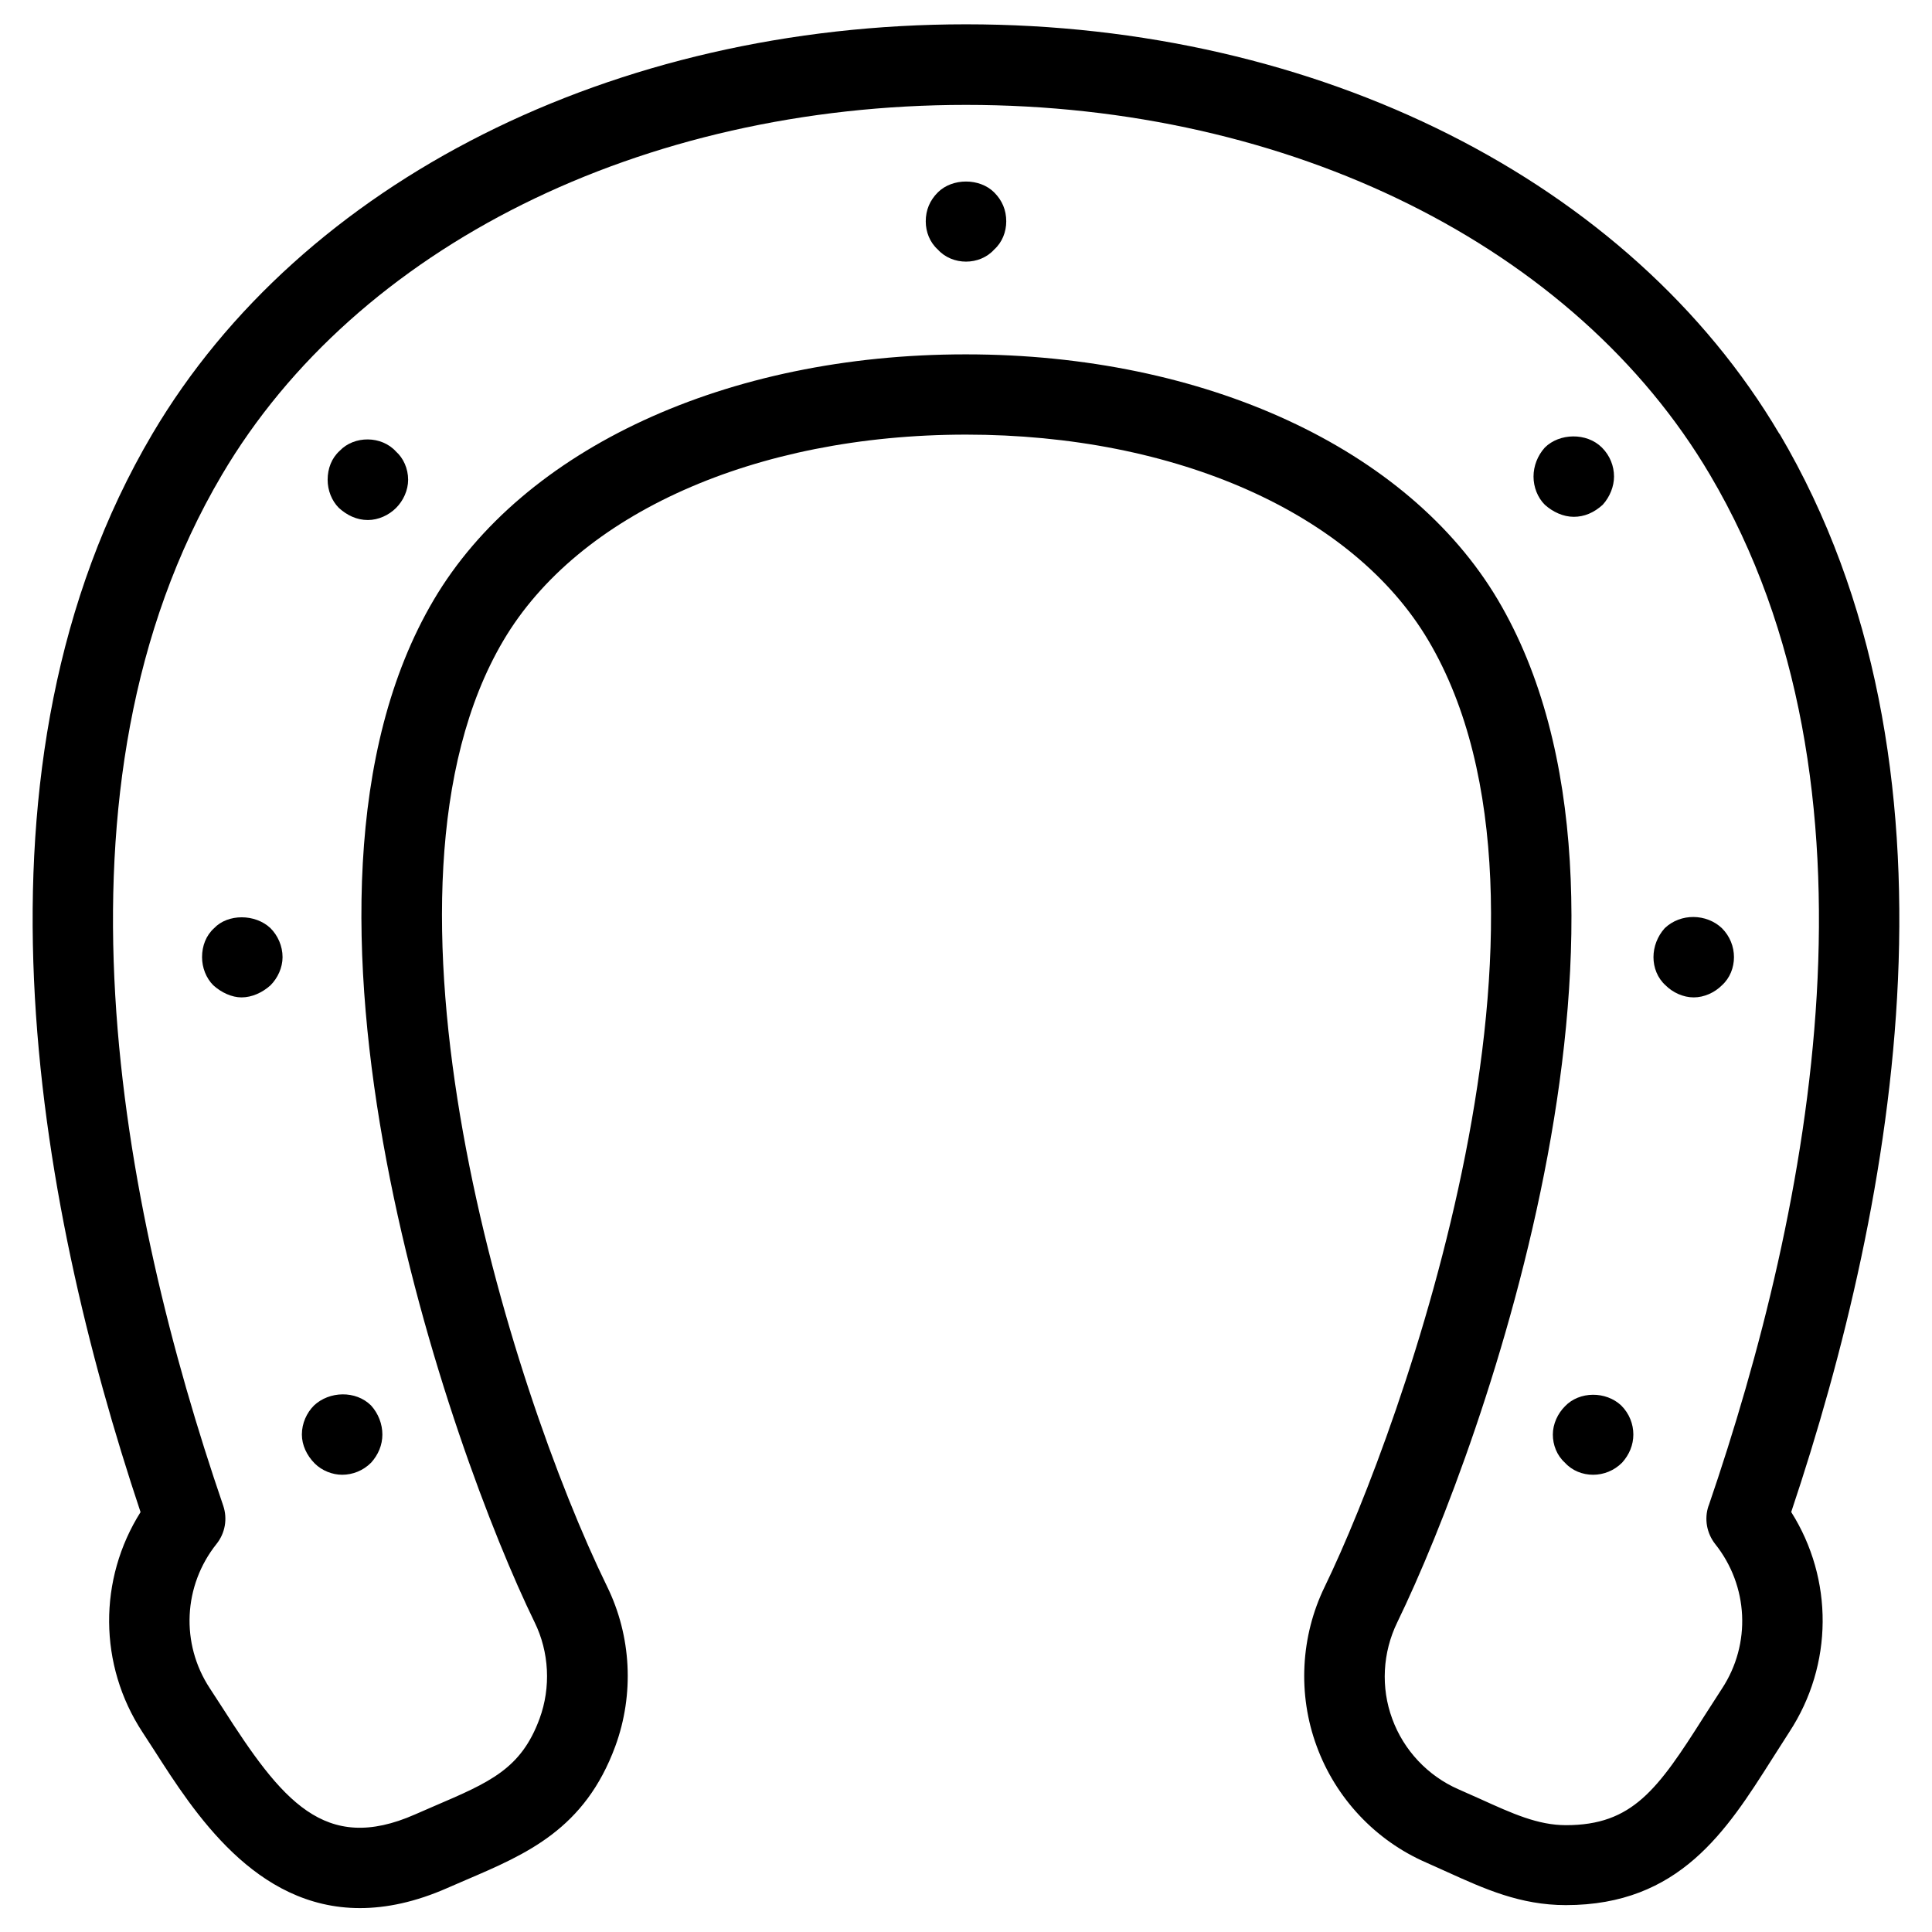 <svg xmlns="http://www.w3.org/2000/svg" width="24" height="24" viewBox="0 0 24 24"><path d="M22.104 5.39C20.25 2.252 16.38.302 12 .302c-4.38 0-8.253 1.95-10.106 5.086C-.534 9.5.447 14.896 1.746 18.784c-.525.832-.524 1.898.024 2.734l.148.228c.493.77 1.252 1.957 2.553 1.957.328 0 .69-.075 1.087-.25l.224-.097c.763-.326 1.483-.634 1.862-1.665.236-.644.2-1.366-.102-1.982-1.215-2.488-3.128-8.636-1.29-11.75.93-1.577 3.13-2.558 5.743-2.56H12c2.61 0 4.81.98 5.743 2.556 1.98 3.346-.324 9.77-1.287 11.756-.3.616-.337 1.338-.1 1.98.236.646.73 1.172 1.36 1.446l.256.115c.47.213.913.414 1.48.414 1.41 0 1.995-.922 2.56-1.813l.214-.335c.55-.838.55-1.904.025-2.735 1.302-3.886 2.283-9.28-.146-13.396zm-.88 13.316c-.055.162-.023.34.083.475.414.52.448 1.24.085 1.794l-.224.348c-.576.91-.89 1.35-1.715 1.35-.35 0-.667-.145-1.066-.326l-.27-.12c-.38-.166-.68-.485-.822-.875-.144-.388-.12-.824.062-1.198 1.1-2.264 3.464-8.96 1.25-12.703C17.492 5.57 14.962 4.402 12 4.402h-.007c-2.965 0-5.495 1.17-6.605 3.05-2.21 3.743.225 10.594 1.253 12.7.182.37.204.81.062 1.197-.23.626-.616.79-1.316 1.09l-.23.1c-1.127.497-1.658-.173-2.397-1.33l-.154-.237c-.364-.554-.33-1.274.084-1.793.107-.134.138-.312.083-.475C1.504 15 .47 9.77 2.757 5.898 4.428 3.064 7.97 1.303 12 1.303c4.028 0 7.57 1.76 9.242 4.595C23.53 9.77 22.495 15 21.225 18.706z"/><path d="M3.9 17.46c-.09.09-.15.22-.15.36 0 .13.06.26.16.36.09.09.22.14.34.14.13 0 .26-.05.36-.15.09-.1.14-.22.14-.35s-.05-.26-.14-.36c-.19-.19-.52-.18-.71 0zM2.66 11.53c-.1.09-.15.22-.15.36 0 .13.05.26.14.35.1.09.23.15.35.15.13 0 .26-.06.36-.15.09-.09.15-.22.15-.35 0-.14-.06-.27-.15-.36-.19-.18-.53-.18-.7 0zM4.22 5.6c-.1.09-.15.22-.15.36 0 .13.05.26.14.35.1.09.22.15.36.15.13 0 .26-.06.35-.15.09-.09.15-.22.15-.35 0-.14-.06-.27-.15-.35-.18-.2-.52-.2-.7-.01zM11.65 2.39c-.1.1-.15.22-.15.36 0 .13.05.26.15.35.09.1.22.15.35.15.13 0 .26-.05.35-.15.1-.09.15-.22.15-.35 0-.14-.05-.26-.15-.36-.18-.18-.52-.18-.7 0zM19.91 6.27c.09-.1.14-.23.14-.35 0-.13-.05-.26-.15-.36-.19-.19-.53-.18-.71 0-.09.1-.14.23-.14.36 0 .13.05.26.14.35.1.09.23.15.36.15s.25-.05.36-.15zM21.39 11.53c-.19-.18-.51-.19-.71 0-.09.1-.14.23-.14.36s.05.26.15.35c.09.09.22.15.35.15s.26-.06.35-.15c.1-.09.15-.22.15-.35s-.05-.26-.15-.36zM19.44 17.47c-.09.09-.15.22-.15.35s.05.26.15.35c.09.1.22.15.35.15s.26-.05.36-.15c.09-.1.14-.22.14-.35s-.05-.26-.15-.36c-.19-.18-.52-.18-.7.01z"/></svg>